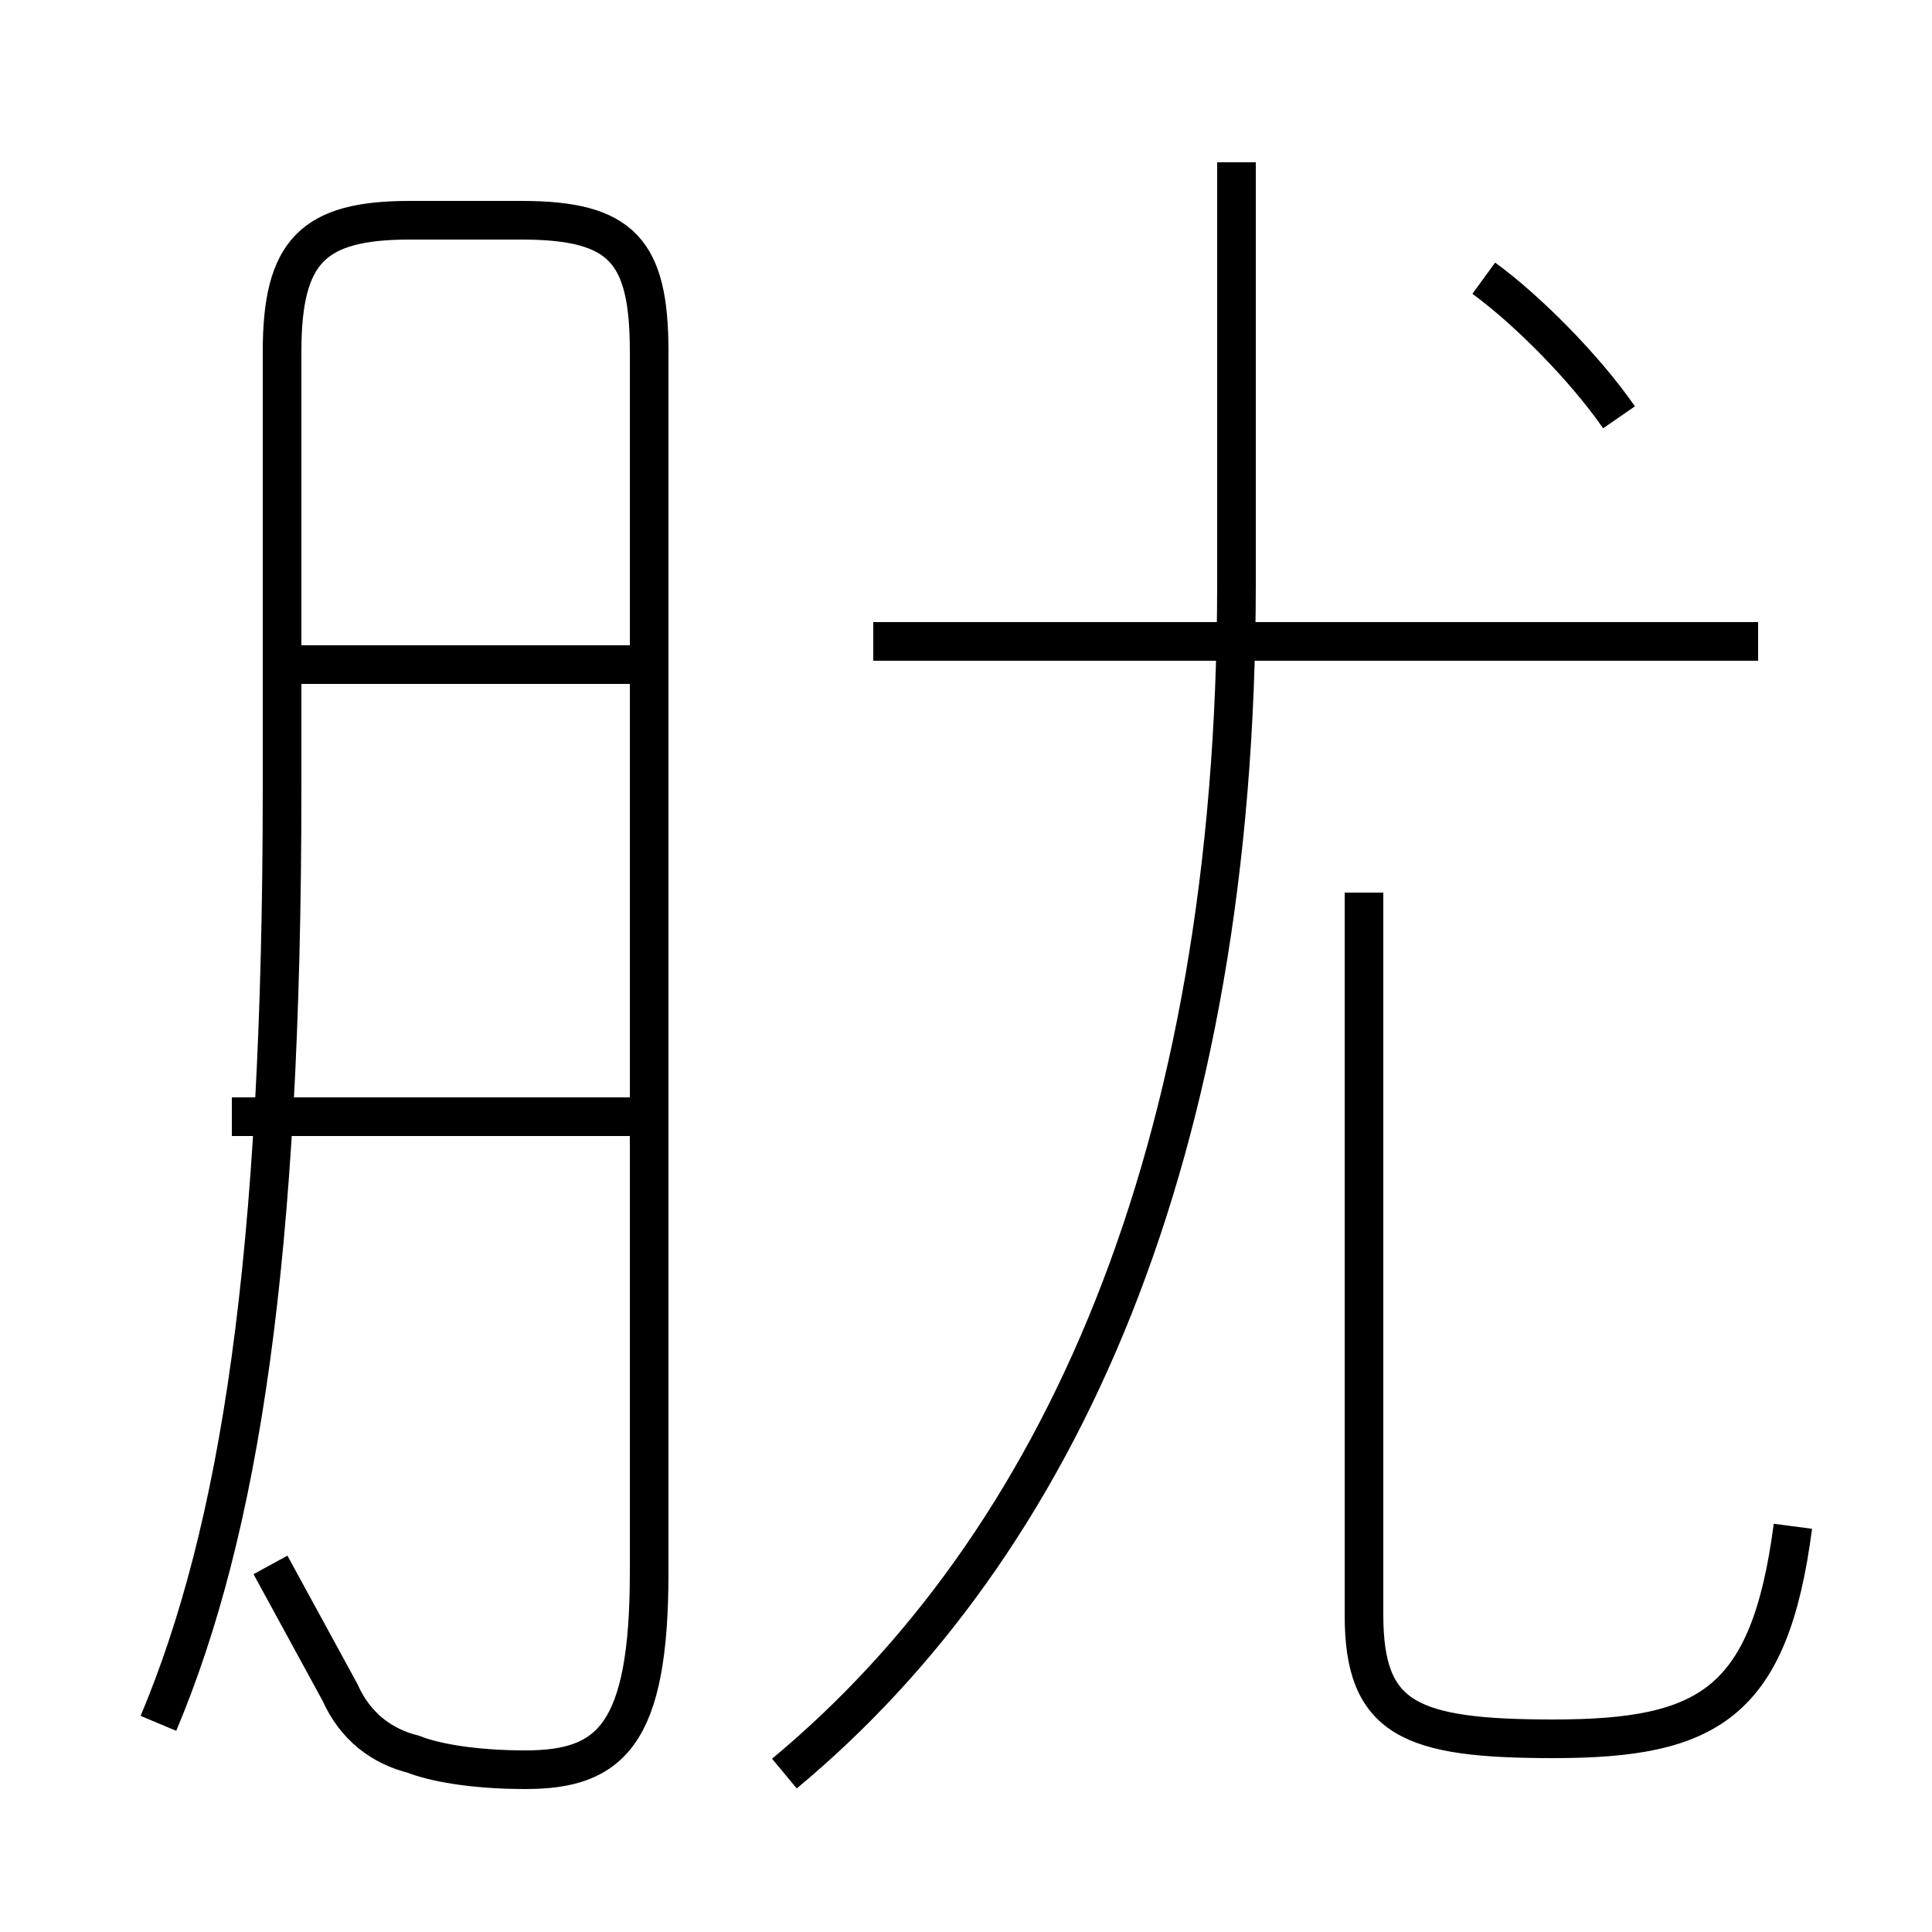 <?xml version='1.0' encoding='utf8'?>
<svg viewBox="0.0 -6.0 50.0 50.0" version="1.1" xmlns="http://www.w3.org/2000/svg">
<rect x="0.0" y="-6.0" width="50.0" height="50.0" fill="#808080" stroke="none"/>
<rect x="-1000" y="-1000" width="2000" height="2000" stroke="white" fill="white"/>
<g style="fill:white;stroke:#000000;  stroke-width:1">
<path d="M 4.1 0.6 C 6.2 -4.4 7.3 -11.4 7.3 -23.6 L 7.3 -34.9 C 7.3 -37.5 8.1 -38.3 10.6 -38.3 L 13.5 -38.3 C 16.1 -38.3 16.8 -37.5 16.8 -34.9 L 16.8 -3.3 C 16.8 0.9 15.8 1.8 13.6 1.8 C 12.2 1.8 11.2 1.6 10.7 1.4 C 9.9 1.2 9.2 0.7 8.8 -0.2 L 7.0 -3.5 M 16.4 -15.1 L 6.0 -15.1 M 20.3 1.9 C 27.4 -4.0 32.0 -14.1 32.0 -28.9 L 32.0 -39.8 M 16.4 -26.8 L 6.8 -26.8 M 46.4 -4.5 C 45.8 0.1 44.2 1.0 40.2 1.0 C 36.5 1.0 35.3 0.5 35.3 -2.2 L 35.3 -20.9 M 45.5 -27.4 L 22.6 -27.4 M 41.9 -33.2 C 41.0 -34.5 39.5 -36.0 38.4 -36.8" transform="translate(0.0, 38.0)" />
</g>
</svg>